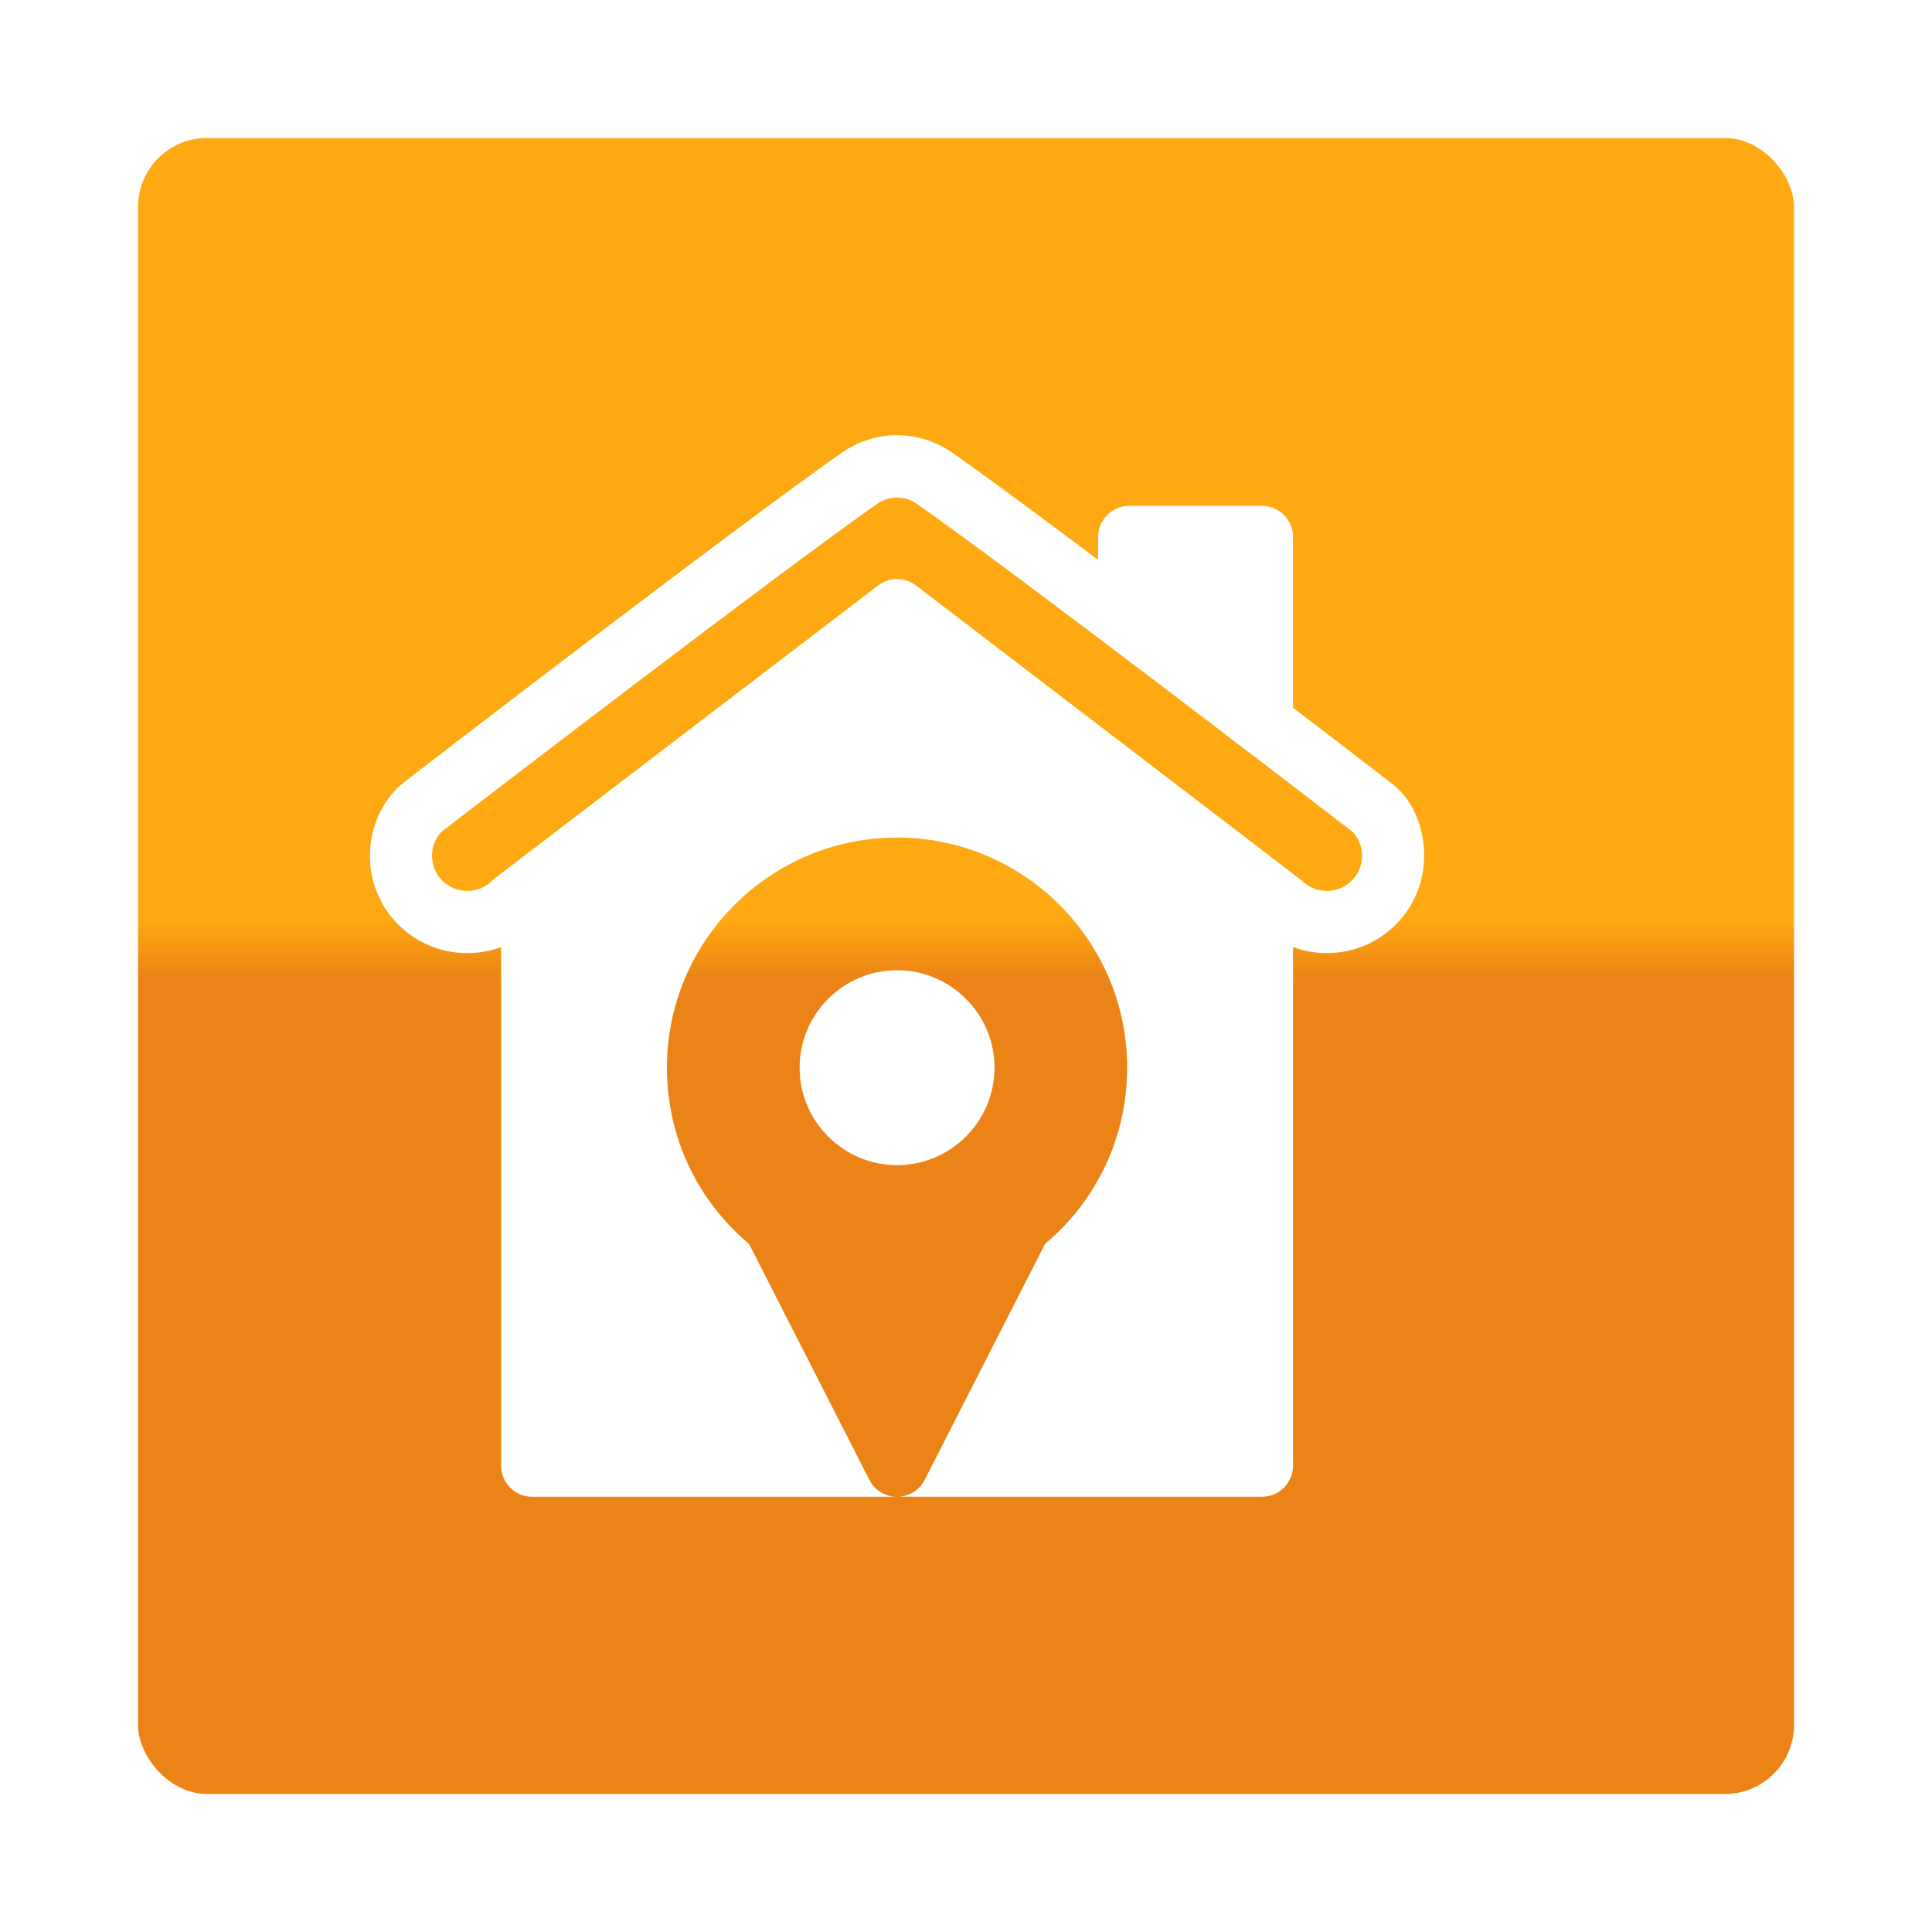 <svg width="56" height="56" viewBox="0 0 56 56" fill="none" xmlns="http://www.w3.org/2000/svg">
<g filter="url(#filter0_d)">
<rect x="2" y="4" width="48" height="48" rx="2" fill="url(#paint0_linear)"/>
</g>
<g clip-path="url(#clip0)">
<path d="M26.001 28.123C24.444 28.123 23.177 29.39 23.177 30.947C23.177 32.505 24.444 33.772 26.001 33.772C27.559 33.772 28.826 32.505 28.826 30.947C28.826 29.39 27.559 28.123 26.001 28.123Z" fill="white"/>
<path d="M40.369 22.73C40.235 22.627 39.074 21.733 37.479 20.514V15.563C37.479 15.066 37.075 14.662 36.578 14.662H32.732C32.234 14.662 31.83 15.066 31.83 15.563V16.229C30.133 14.955 28.578 13.805 27.613 13.129C26.634 12.444 25.369 12.444 24.389 13.129C21.364 15.247 11.648 22.705 11.546 22.807C10.445 23.908 10.445 25.7 11.546 26.801C12.338 27.592 13.502 27.828 14.524 27.452V42.483C14.524 42.981 14.927 43.385 15.425 43.385H26.001H36.577C37.075 43.385 37.479 42.981 37.479 42.483V27.452C38.481 27.821 39.652 27.605 40.456 26.801C41.735 25.522 41.382 23.509 40.369 22.73ZM30.29 36.056L26.804 42.893C26.65 43.194 26.34 43.385 26.001 43.385C25.662 43.385 25.352 43.194 25.198 42.892L21.712 36.056C20.196 34.784 19.331 32.933 19.331 30.947C19.331 27.269 22.323 24.277 26.001 24.277C29.679 24.277 32.671 27.269 32.671 30.947C32.672 32.933 31.806 34.784 30.29 36.056ZM39.181 25.526C38.783 25.924 38.135 25.924 37.736 25.526C37.708 25.498 26.548 16.969 26.548 16.969C26.225 16.722 25.777 16.722 25.454 16.969C13.71 25.941 14.33 25.462 14.266 25.526C13.868 25.924 13.219 25.924 12.821 25.526C12.434 25.14 12.423 24.518 12.787 24.117C13.563 23.52 22.465 16.677 25.423 14.606C25.774 14.36 26.228 14.36 26.579 14.606C29.537 16.677 38.44 23.52 39.215 24.117C39.579 24.518 39.568 25.14 39.181 25.526Z" fill="white"/>
</g>
<defs>
<filter id="filter0_d" x="0" y="0" width="56" height="56" filterUnits="userSpaceOnUse" color-interpolation-filters="sRGB">
<feFlood flood-opacity="0" result="BackgroundImageFix"/>
<feColorMatrix in="SourceAlpha" type="matrix" values="0 0 0 0 0 0 0 0 0 0 0 0 0 0 0 0 0 0 127 0"/>
<feOffset dx="2"/>
<feGaussianBlur stdDeviation="2"/>
<feColorMatrix type="matrix" values="0 0 0 0 0 0 0 0 0 0 0 0 0 0 0 0 0 0 0.5 0"/>
<feBlend mode="normal" in2="BackgroundImageFix" result="effect1_dropShadow"/>
<feBlend mode="normal" in="SourceGraphic" in2="effect1_dropShadow" result="shape"/>
</filter>
<linearGradient id="paint0_linear" x1="26" y1="4" x2="26" y2="52" gradientUnits="userSpaceOnUse">
<stop stop-color="#FEA812"/>
<stop offset="0.472" stop-color="#FEA812"/>
<stop offset="0.508" stop-color="#EB8316"/>
<stop offset="1" stop-color="#EB8316"/>
</linearGradient>
<clipPath id="clip0">
<rect width="30.769" height="30.769" fill="white" transform="translate(10.616 12.615)"/>
</clipPath>
</defs>
</svg>
